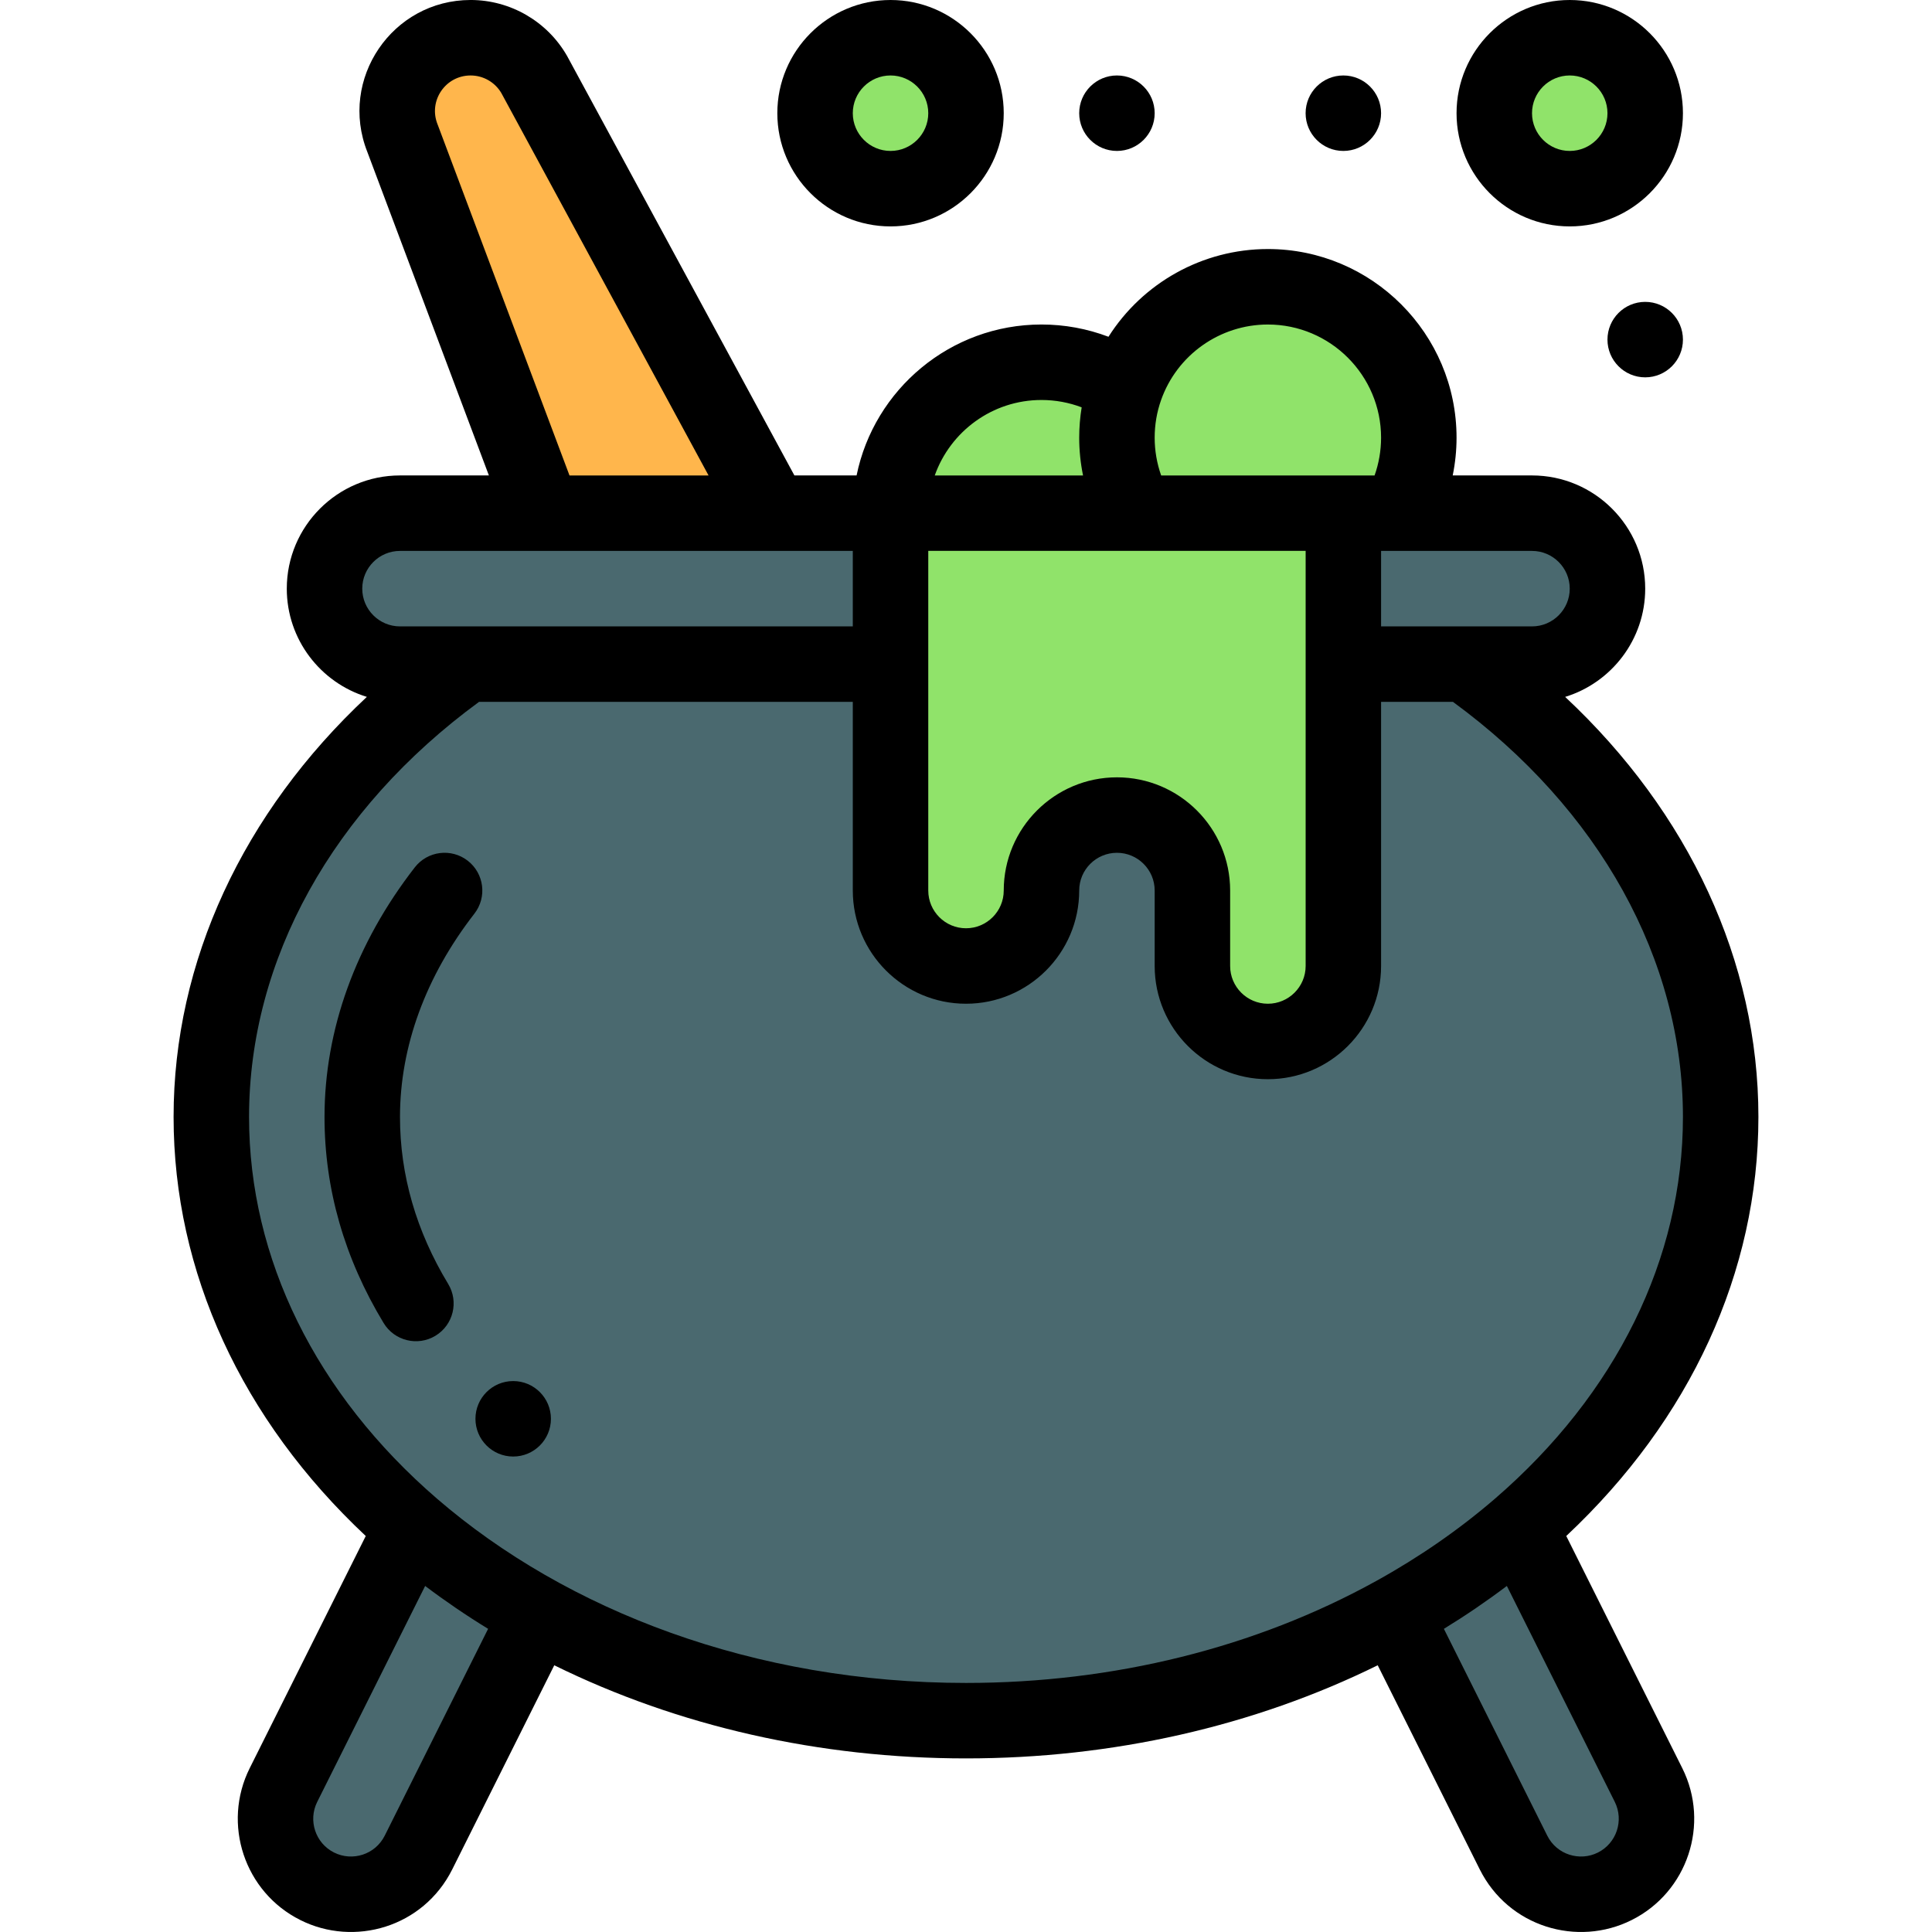 <!-- icon666.com - MILLIONS OF FREE VECTOR ICONS --><svg viewBox="-46 0 512 512" xmlns="http://www.w3.org/2000/svg"><path d="m356.727 404.727c33.07-28.547 53.27-66.75 53.27-108.727 0-47.793-26.188-90.68-67.707-120h17.711c11.047 0 19.996-8.949 19.996-20s-8.949-20-19.996-20c-8.918 0-284.25 0-300 0-11.051 0-20 8.949-20 20s8.949 20 20 20h17.711c-41.52 29.32-67.711 72.207-67.711 120 0 41.977 20.199 80.18 53.27 108.727l-34.148 68.32c-4.941 9.891-.941 21.898 8.938 26.84 9.727 4.879 21.836 1.055 26.84-8.941l31.59-63.199c32.25 17.82 71.352 28.25 113.512 28.25s81.258-10.43 113.508-28.25l31.59 63.199c5.008 10.004 17.125 13.816 26.84 8.941 9.879-4.941 13.879-16.949 8.941-26.84zm0 0" fill="#4a696f"></path><g fill="#90e36a"><path d="m369.996 10c11.051 0 20 8.949 20 20s-8.949 20-20 20c-11.047 0-19.996-8.949-19.996-20s8.949-20 19.996-20zm0 0"></path><path d="m290 76c-17.441 0-32.281 11.168-37.75 26.75-6.359-4.262-14.02-6.75-22.25-6.75-22.09 0-40 17.91-40 40v100c0 11.047 8.949 20 20 20s20-8.953 20-20c0-11.051 8.949-20 20-20 11.047 0 20 8.949 20 20v20c0 11.047 8.949 20 20 20 11.047 0 20-8.953 20-20-.004-1.102.023 10.977-.191-80.961.059-.012.129-.031.191-.039v-39h14.648c3.398-5.879 5.352-12.711 5.352-20 0-22.09-17.91-40-40-40zm0 0"></path><path d="m190 10c11.051 0 20 8.949 20 20s-8.949 20-20 20-20-8.949-20-20 8.949-20 20-20zm0 0"></path></g><path d="m95.598 19.801 62.973 116.199h-60.57l-37.332-99.34c-5.109-12.77 4.293-26.66 18.051-26.66 6.973 0 13.422 3.738 16.879 9.801zm0 0" fill="#ffb64c"></path><path d="m379.996 90c0 5.52 4.48 10 10 10 5.523 0 10-4.48 10-10s-4.477-10-10-10c-5.52 0-10 4.48-10 10zm0 0"></path><path d="m300 30c0 5.52 4.477 10 10 10 5.52 0 10-4.48 10-10s-4.48-10-10-10c-5.523 0-10 4.48-10 10zm0 0"></path><path d="m240 30c0 5.52 4.48 10 10 10s10-4.48 10-10-4.48-10-10-10-10 4.48-10 10zm0 0"></path><path d="m90 385.996c5.52 0 10-4.477 10-10 0-5.52-4.48-10-10-10s-10 4.48-10 10c0 5.523 4.48 10 10 10zm0 0"></path><path d="m69.398 353.992c4.727-2.859 6.234-9.008 3.375-13.734-8.477-14-12.773-28.891-12.773-44.258 0-18.641 6.816-37.266 19.715-53.867 3.391-4.359 2.602-10.641-1.758-14.031-4.363-3.391-10.645-2.602-14.035 1.762-15.648 20.141-23.922 43.008-23.922 66.137 0 19.07 5.27 37.449 15.664 54.617 2.863 4.727 9.012 6.234 13.734 3.375zm0 0"></path><path d="m33.574 508.824c14.328 7.195 32.598 1.914 40.27-13.406l27.043-54.102c32.812 16.172 70.305 24.68 109.113 24.68s76.297-8.508 109.109-24.68l27.047 54.109c7.629 15.23 25.867 20.629 40.254 13.406 14.789-7.395 20.809-25.453 13.41-40.254l-30.746-61.52c32.898-30.848 50.922-70.008 50.922-111.059 0-41.172-18.395-80.617-51.215-111.312 12.27-3.766 21.215-15.199 21.215-28.688 0-16.543-13.457-30-29.996-30h-21.016c.668-3.277 1.016-6.629 1.016-10 0-27.57-22.434-50-50-50-17.359 0-33.211 9.012-42.242 23.25-5.633-2.137-11.633-3.25-17.758-3.25-24.148 0-44.348 17.207-48.996 40h-16.48l-60.133-110.965c-.035-.066-.07-.129-.105-.195-5.23-9.152-15.023-14.84-25.566-14.84-20.762 0-35.016 20.953-27.375 40.266l32.215 85.734h-23.559c-16.543 0-30 13.457-30 30 0 13.484 8.949 24.922 21.219 28.684-32.824 30.699-51.219 70.145-51.219 111.316 0 41.051 18.027 80.207 50.926 111.059l-30.75 61.52c-7.395 14.801-1.379 32.859 13.398 40.246zm343.879-17.875c-4.773 2.395-10.867.605-13.41-4.473l-27.398-54.816c5.793-3.551 11.363-7.348 16.688-11.367l28.602 57.223c2.465 4.941.461 10.961-4.48 13.434zm-7.457-334.949c0 5.512-4.484 10-9.996 10h-40v-20h40c5.512 0 9.996 4.484 9.996 10zm-119.996 50c-16.543 0-30 13.457-30 30 0 5.512-4.488 10-10 10-5.516 0-10-4.488-10-10v-90.012h100.008c-.008.855 0 8.148 0 110.012 0 5.512-4.496 10-10.008 10-5.516 0-10-4.488-10-10v-20c0-16.543-13.461-30-30-30zm40-120c16.539 0 30 13.457 30 30 0 3.422-.594 6.805-1.723 10h-56.559c-1.129-3.195-1.719-6.578-1.719-10 0-3.414.566-6.758 1.684-9.938 4.215-12 15.594-20.062 28.316-20.062zm-60 20c3.676 0 7.273.668 10.652 1.949-.43 2.648-.652 5.336-.652 8.051 0 3.371.348 6.723 1.016 10h-39.297c4.129-11.641 15.242-20 28.281-20zm-159.969-72.855c-.027-.066-.051-.133-.078-.199-2.48-6.207 2.066-12.945 8.766-12.945 3.352 0 6.465 1.789 8.152 4.68l54.902 101.32h-36.852zm-10.031 112.855h120v20h-120c-5.516 0-10-4.488-10-10 0-5.516 4.484-10 10-10zm-40 150c0-41.684 22.18-81.613 60.953-110h99.047v50c0 16.539 13.457 30 30 30 16.539 0 30-13.461 30-30 0-5.516 4.484-10 10-10 5.512 0 10 4.484 10 10v20c0 16.539 13.457 30 30 30 16.539 0 30-13.461 30-30v-70h19.047c38.773 28.387 60.949 68.316 60.949 110 0 37.504-17.688 73.43-49.801 101.156-9.465 8.164-20.07 15.512-31.523 21.84-31.969 17.664-69.551 27-108.672 27-56.016 0-105.711-19.09-140.195-48.836-32.117-27.73-49.805-63.656-49.805-101.16zm18.066 181.52 28.602-57.227c5.32 4.016 10.891 7.816 16.688 11.363l-27.398 54.812c-2.516 5.027-8.574 6.906-13.426 4.473-4.93-2.465-6.934-8.484-4.465-13.422zm0 0"></path><path d="m160 30c0 16.543 13.457 30 30 30 16.539 0 30-13.457 30-30s-13.461-30-30-30c-16.543 0-30 13.457-30 30zm40 0c0 5.516-4.488 10-10 10-5.516 0-10-4.484-10-10s4.484-10 10-10c5.512 0 10 4.484 10 10zm0 0"></path><path d="m369.996 0c-16.539 0-29.996 13.457-29.996 30s13.457 30 29.996 30c16.543 0 30-13.457 30-30s-13.457-30-30-30zm0 40c-5.512 0-9.996-4.484-9.996-10s4.484-10 9.996-10c5.516 0 10 4.484 10 10s-4.484 10-10 10zm0 0"></path></svg>